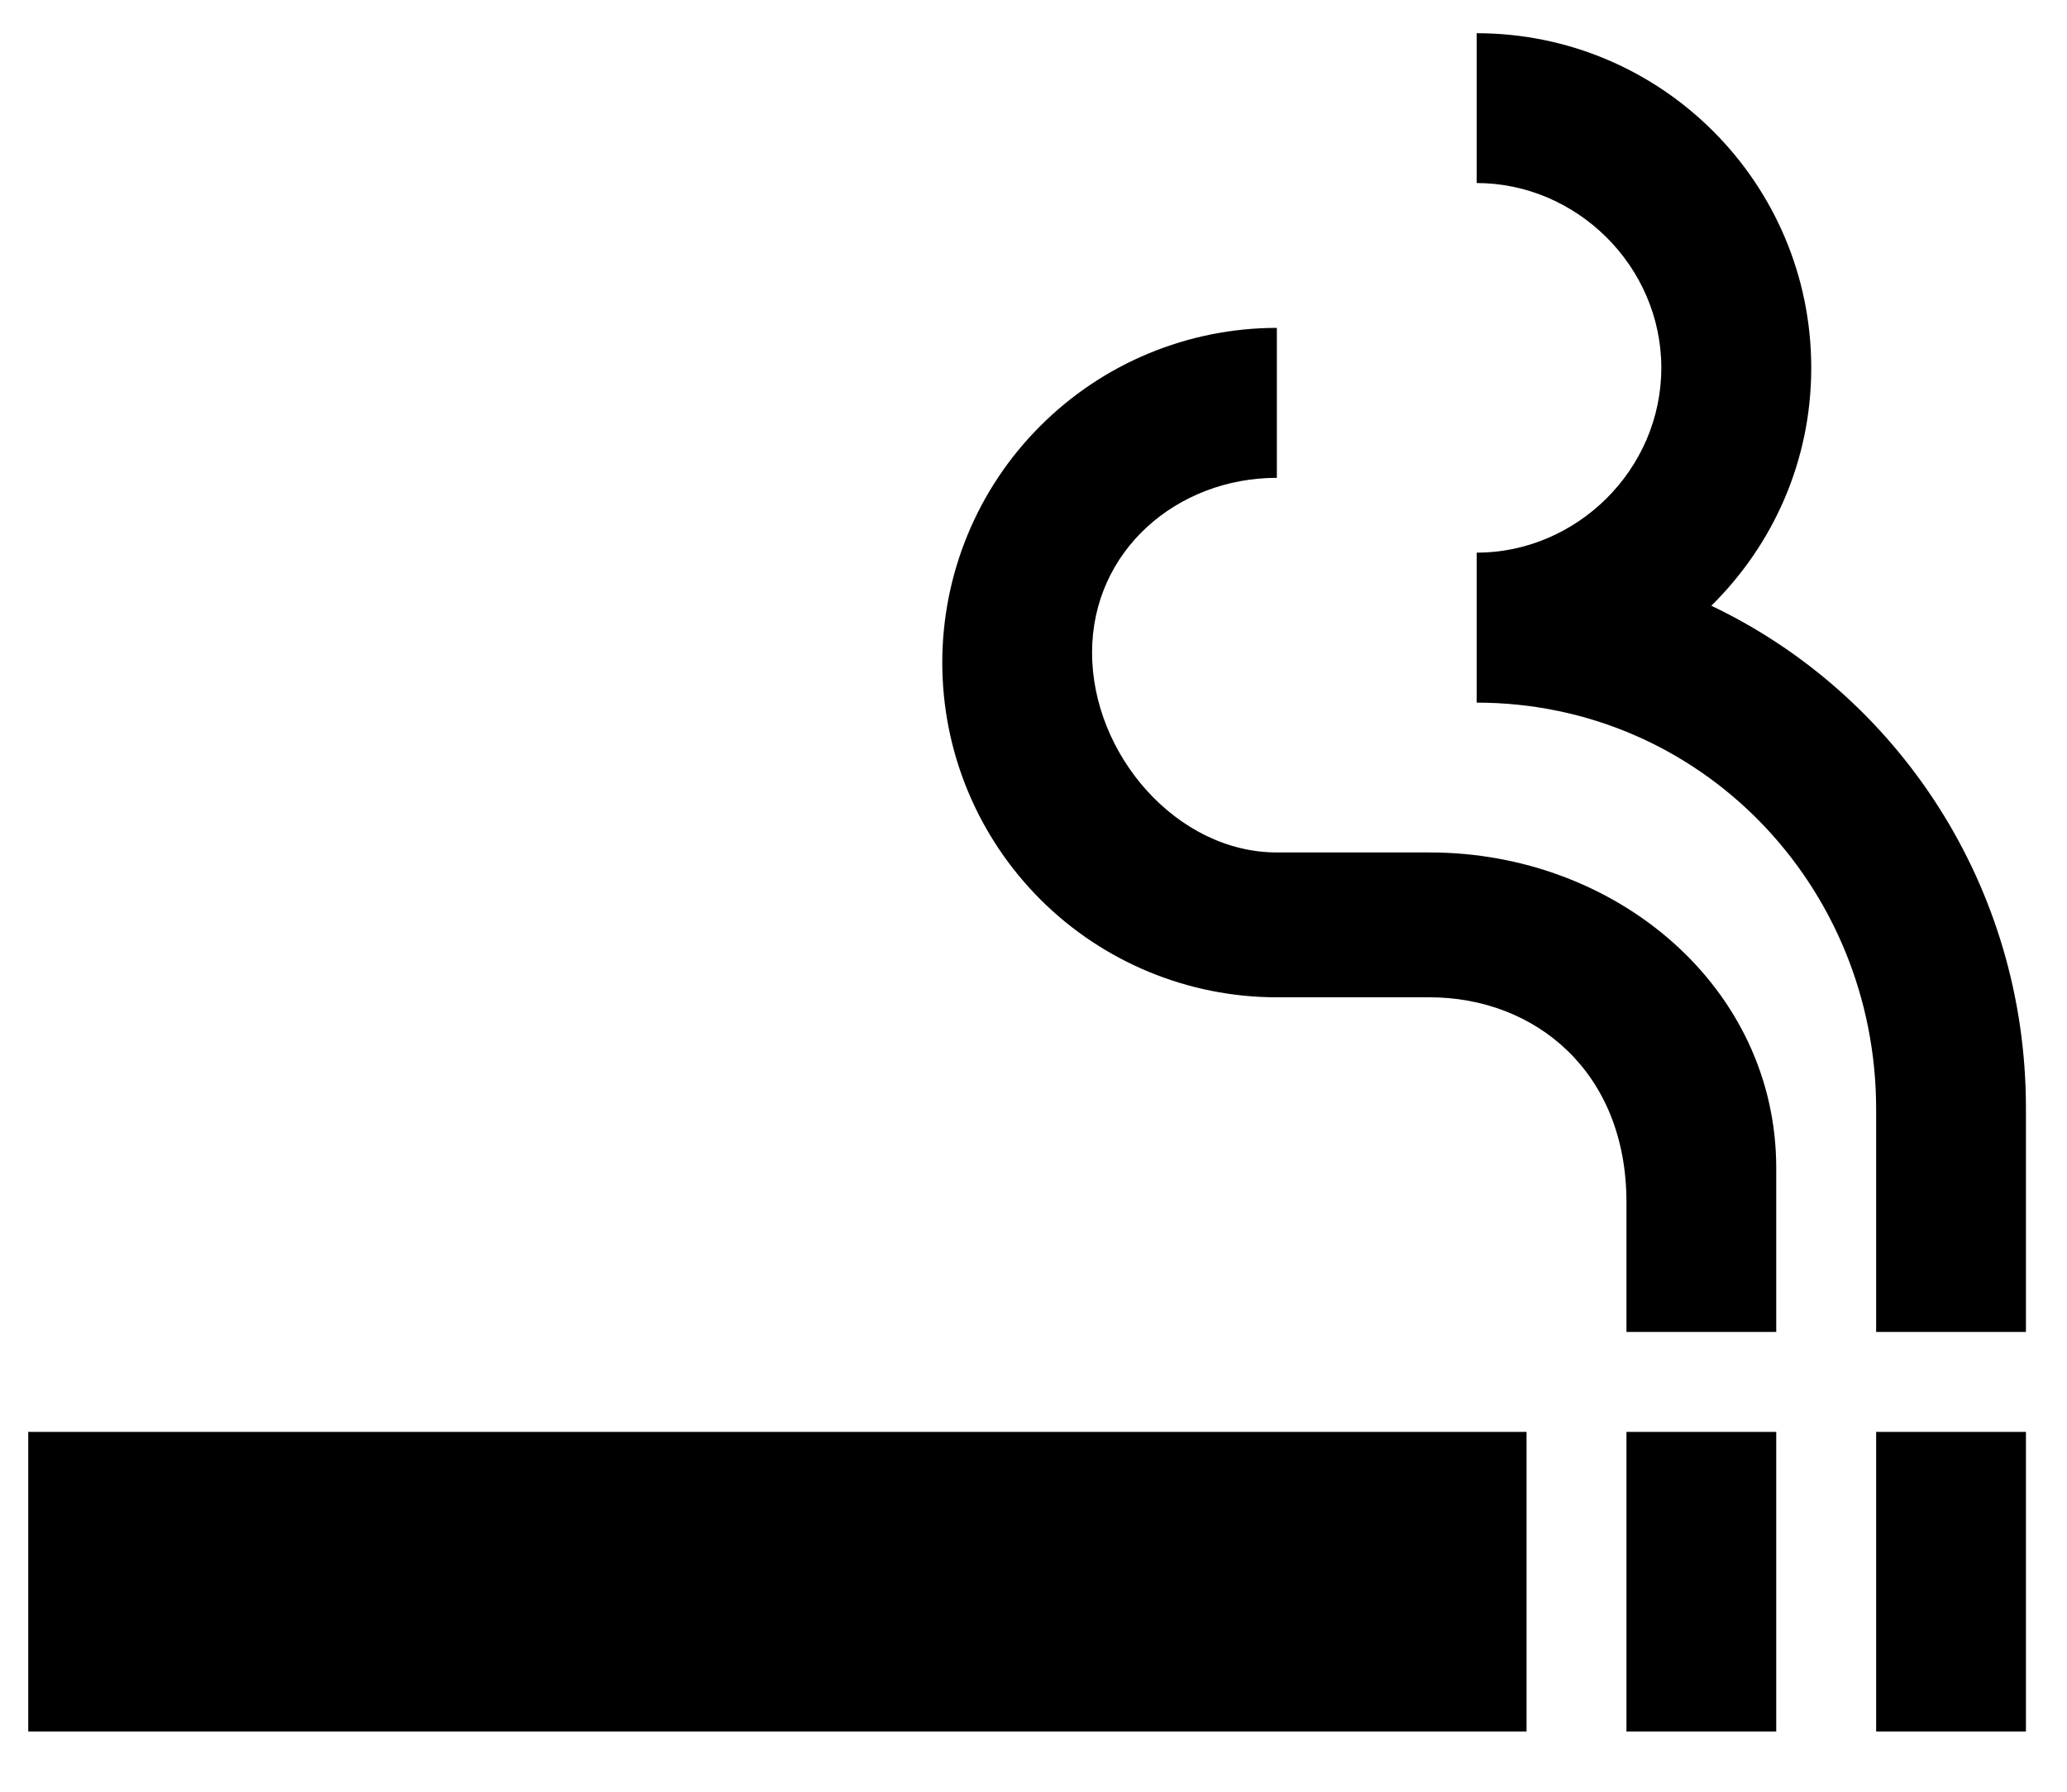 <svg width="15" height="13" viewBox="0 0 15 13" fill="currentColor" xmlns="http://www.w3.org/2000/svg">
<path d="M0.205 10.389H11.078V12.563H0.205V10.389ZM13.615 10.389H14.702V12.563H13.615V10.389ZM11.803 10.389H12.89V12.563H11.803V10.389ZM12.419 4.395C12.868 3.952 13.144 3.344 13.144 2.669C13.144 1.328 12.056 0.241 10.716 0.241V1.328C11.44 1.328 12.056 1.93 12.056 2.669C12.056 3.409 11.44 4.01 10.716 4.01V5.098C12.339 5.098 13.615 6.424 13.615 8.048V9.664H14.702V8.04C14.702 6.431 13.774 5.04 12.419 4.395ZM10.375 6.185H9.266C8.541 6.185 7.925 5.475 7.925 4.735C7.925 3.996 8.541 3.467 9.266 3.467V2.379C8.622 2.379 8.004 2.635 7.549 3.091C7.093 3.546 6.838 4.164 6.838 4.808C6.838 5.452 7.093 6.069 7.549 6.525C8.004 6.98 8.622 7.236 9.266 7.236H10.375C11.136 7.236 11.803 7.772 11.803 8.722V9.664H12.89V8.475C12.89 7.163 11.73 6.185 10.375 6.185Z" fill="currentColor"/>
</svg>
